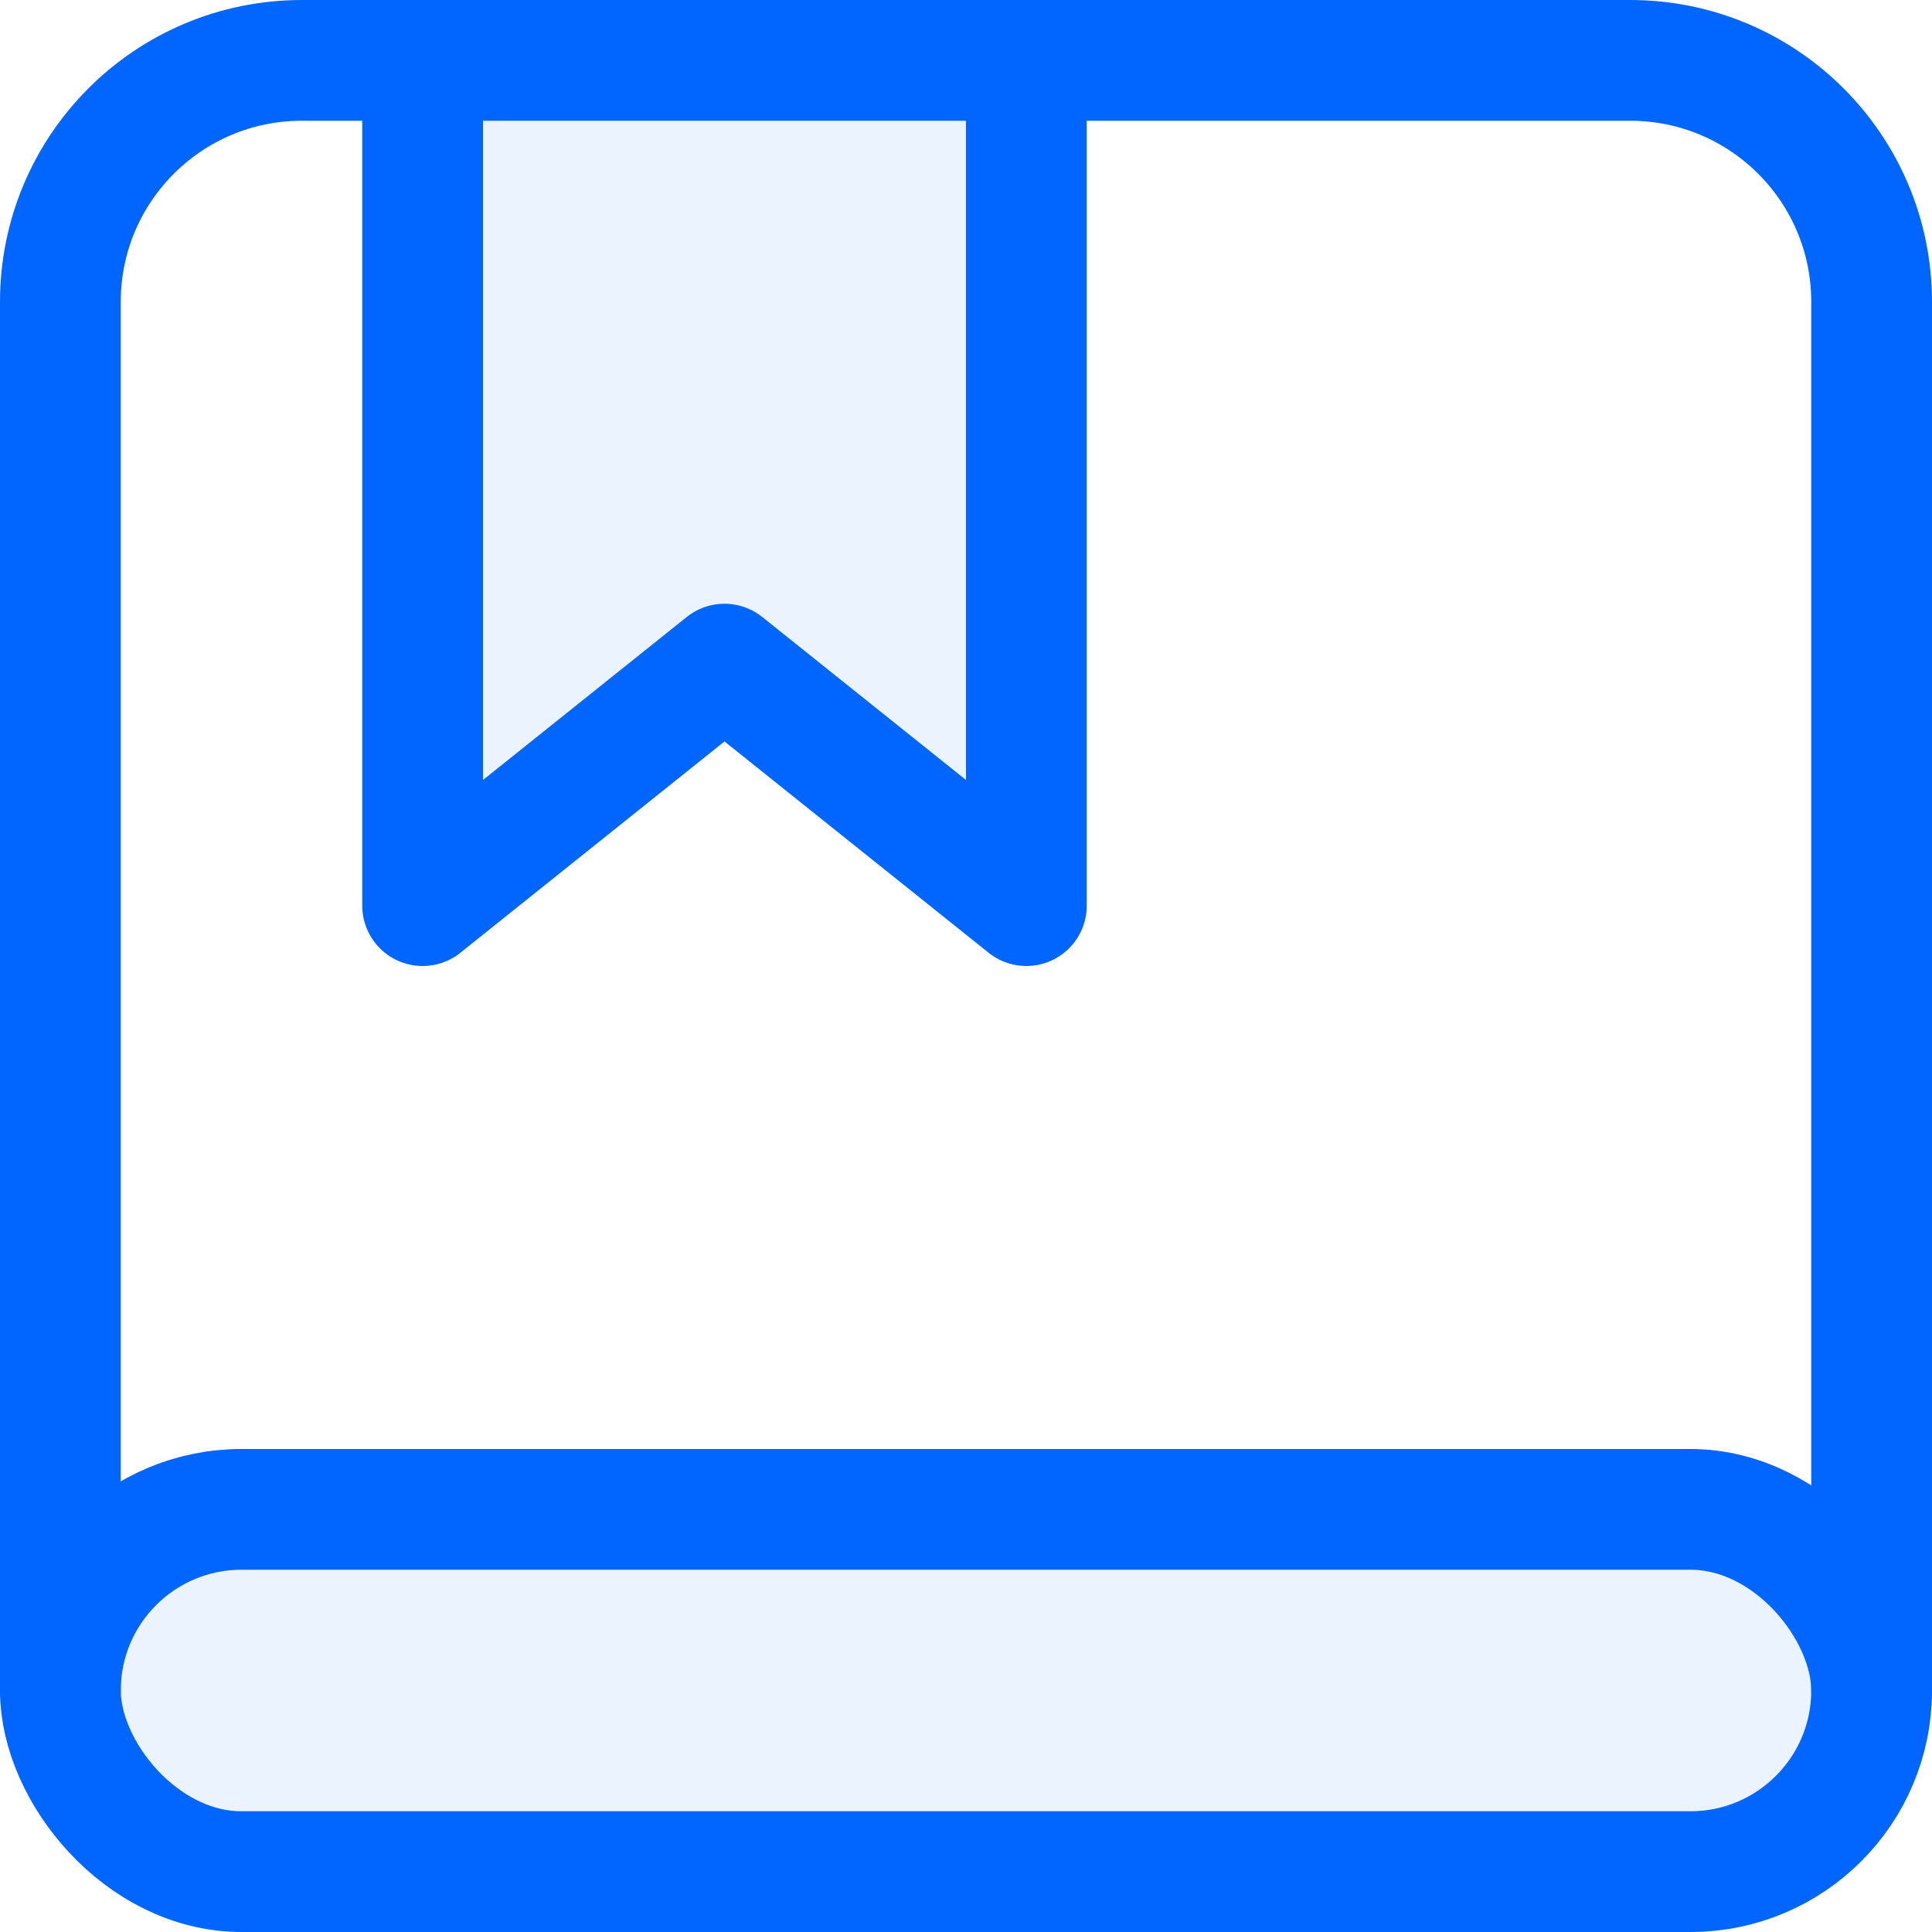 <?xml version="1.0" encoding="UTF-8"?>
<svg width="16px" height="16px" viewBox="0 0 16 16" version="1.1" xmlns="http://www.w3.org/2000/svg" xmlns:xlink="http://www.w3.org/1999/xlink">
    <!-- Generator: Sketch 54.1 (76490) - https://sketchapp.com -->
    <title>icons/document-blue</title>
    <desc>Created with Sketch.</desc>
    <g id="Support" stroke="none" stroke-width="1" fill="none" fill-rule="evenodd" stroke-linecap="round" stroke-linejoin="round">
        <g id="Desktop-HD" transform="translate(-180, -967)" stroke="#0066FF">
            <g id="read-this-documents" transform="translate(168, 845)">
                <g id="docs-content" transform="translate(0, 68)">
                    <g id="icons/document" transform="translate(12, 54)">
                        <g id="book-bookmark">
                            <polyline id="Path" fill-opacity="0.08" fill="#0066FF" points="8.5 0.5 8.5 7.5 6 5.5 3.5 7.5 3.5 0.5"></polyline>
                            <path d="M0.5,14 L0.5,2.5 C0.5,1.395 1.395,0.5 2.5,0.5 L13.5,0.5 C14.605,0.5 15.5,1.395 15.5,2.5 L15.5,14" id="Path"></path>
                            <rect id="Rectangle" fill-opacity="0.08" fill="#0066FF" x="0.5" y="12.5" width="15" height="3" rx="1.5"></rect>
                        </g>
                    </g>
                </g>
            </g>
        </g>
    </g>
</svg>